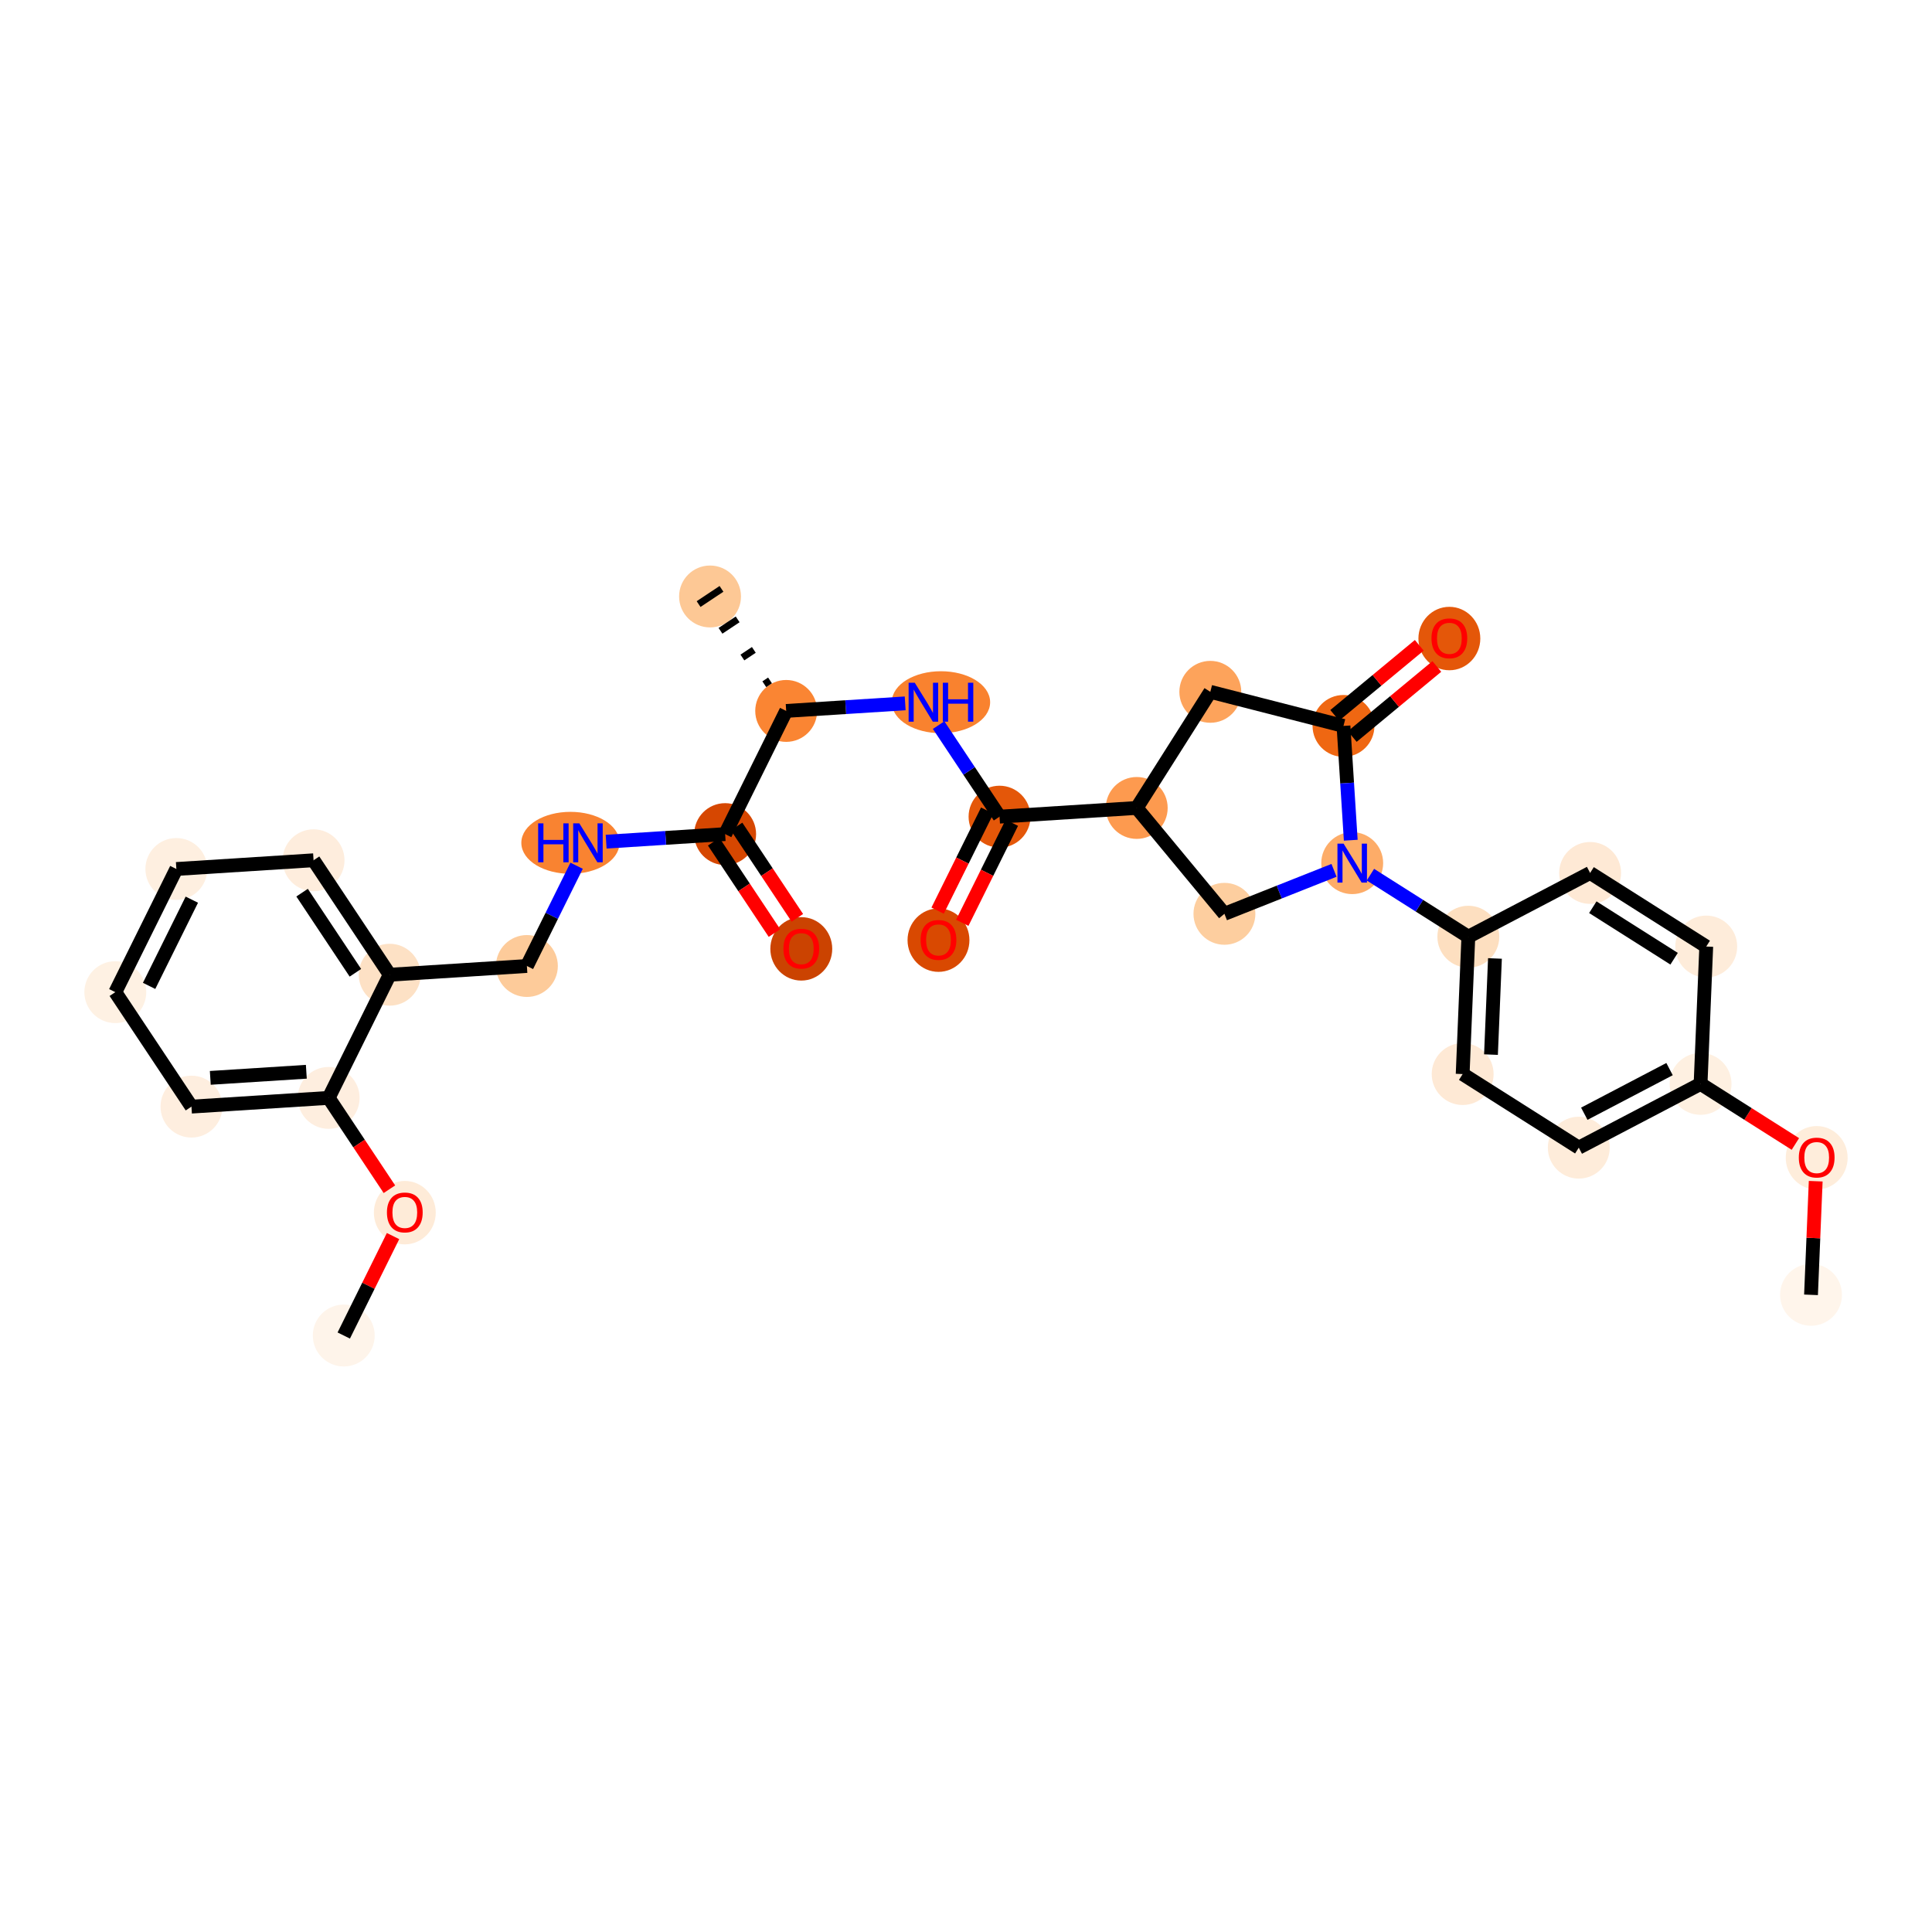 <?xml version='1.0' encoding='iso-8859-1'?>
<svg version='1.1' baseProfile='full'
              xmlns='http://www.w3.org/2000/svg'
                      xmlns:rdkit='http://www.rdkit.org/xml'
                      xmlns:xlink='http://www.w3.org/1999/xlink'
                  xml:space='preserve'
width='280px' height='280px' viewBox='0 0 280 280'>
<!-- END OF HEADER -->
<rect style='opacity:1.0;fill:#FFFFFF;stroke:none' width='280' height='280' x='0' y='0'> </rect>
<ellipse cx='262.466' cy='187.657' rx='3.985' ry='3.985'  style='fill:#FFF5EB;fill-rule:evenodd;stroke:#FFF5EB;stroke-width:1.0px;stroke-linecap:butt;stroke-linejoin:miter;stroke-opacity:1' />
<ellipse cx='263.288' cy='167.794' rx='3.985' ry='4.097'  style='fill:#FEEDDB;fill-rule:evenodd;stroke:#FEEDDB;stroke-width:1.0px;stroke-linecap:butt;stroke-linejoin:miter;stroke-opacity:1' />
<ellipse cx='246.459' cy='157.085' rx='3.985' ry='3.985'  style='fill:#FEF0E1;fill-rule:evenodd;stroke:#FEF0E1;stroke-width:1.0px;stroke-linecap:butt;stroke-linejoin:miter;stroke-opacity:1' />
<ellipse cx='228.809' cy='166.327' rx='3.985' ry='3.985'  style='fill:#FEECDA;fill-rule:evenodd;stroke:#FEECDA;stroke-width:1.0px;stroke-linecap:butt;stroke-linejoin:miter;stroke-opacity:1' />
<ellipse cx='211.98' cy='155.662' rx='3.985' ry='3.985'  style='fill:#FEE9D5;fill-rule:evenodd;stroke:#FEE9D5;stroke-width:1.0px;stroke-linecap:butt;stroke-linejoin:miter;stroke-opacity:1' />
<ellipse cx='212.802' cy='135.756' rx='3.985' ry='3.985'  style='fill:#FDDFC0;fill-rule:evenodd;stroke:#FDDFC0;stroke-width:1.0px;stroke-linecap:butt;stroke-linejoin:miter;stroke-opacity:1' />
<ellipse cx='195.973' cy='125.091' rx='3.985' ry='3.99'  style='fill:#FDAC68;fill-rule:evenodd;stroke:#FDAC68;stroke-width:1.0px;stroke-linecap:butt;stroke-linejoin:miter;stroke-opacity:1' />
<ellipse cx='177.453' cy='132.437' rx='3.985' ry='3.985'  style='fill:#FDCE9F;fill-rule:evenodd;stroke:#FDCE9F;stroke-width:1.0px;stroke-linecap:butt;stroke-linejoin:miter;stroke-opacity:1' />
<ellipse cx='164.743' cy='117.094' rx='3.985' ry='3.985'  style='fill:#FD9A4F;fill-rule:evenodd;stroke:#FD9A4F;stroke-width:1.0px;stroke-linecap:butt;stroke-linejoin:miter;stroke-opacity:1' />
<ellipse cx='144.86' cy='118.357' rx='3.985' ry='3.985'  style='fill:#E45709;fill-rule:evenodd;stroke:#E45709;stroke-width:1.0px;stroke-linecap:butt;stroke-linejoin:miter;stroke-opacity:1' />
<ellipse cx='136.013' cy='136.253' rx='3.985' ry='4.097'  style='fill:#D94901;fill-rule:evenodd;stroke:#D94901;stroke-width:1.0px;stroke-linecap:butt;stroke-linejoin:miter;stroke-opacity:1' />
<ellipse cx='136.37' cy='101.77' rx='6.627' ry='3.99'  style='fill:#F9822F;fill-rule:evenodd;stroke:#F9822F;stroke-width:1.0px;stroke-linecap:butt;stroke-linejoin:miter;stroke-opacity:1' />
<ellipse cx='113.94' cy='103.033' rx='3.985' ry='3.985'  style='fill:#FA8533;fill-rule:evenodd;stroke:#FA8533;stroke-width:1.0px;stroke-linecap:butt;stroke-linejoin:miter;stroke-opacity:1' />
<ellipse cx='102.904' cy='86.446' rx='3.985' ry='3.985'  style='fill:#FDC895;fill-rule:evenodd;stroke:#FDC895;stroke-width:1.0px;stroke-linecap:butt;stroke-linejoin:miter;stroke-opacity:1' />
<ellipse cx='105.093' cy='120.885' rx='3.985' ry='3.985'  style='fill:#D64701;fill-rule:evenodd;stroke:#D64701;stroke-width:1.0px;stroke-linecap:butt;stroke-linejoin:miter;stroke-opacity:1' />
<ellipse cx='116.129' cy='137.516' rx='3.985' ry='4.097'  style='fill:#CB4301;fill-rule:evenodd;stroke:#CB4301;stroke-width:1.0px;stroke-linecap:butt;stroke-linejoin:miter;stroke-opacity:1' />
<ellipse cx='82.671' cy='122.149' rx='6.616' ry='3.99'  style='fill:#F98331;fill-rule:evenodd;stroke:#F98331;stroke-width:1.0px;stroke-linecap:butt;stroke-linejoin:miter;stroke-opacity:1' />
<ellipse cx='76.362' cy='140' rx='3.985' ry='3.985'  style='fill:#FDCB9A;fill-rule:evenodd;stroke:#FDCB9A;stroke-width:1.0px;stroke-linecap:butt;stroke-linejoin:miter;stroke-opacity:1' />
<ellipse cx='56.479' cy='141.264' rx='3.985' ry='3.985'  style='fill:#FDE1C5;fill-rule:evenodd;stroke:#FDE1C5;stroke-width:1.0px;stroke-linecap:butt;stroke-linejoin:miter;stroke-opacity:1' />
<ellipse cx='45.443' cy='124.676' rx='3.985' ry='3.985'  style='fill:#FEEDDD;fill-rule:evenodd;stroke:#FEEDDD;stroke-width:1.0px;stroke-linecap:butt;stroke-linejoin:miter;stroke-opacity:1' />
<ellipse cx='25.559' cy='125.94' rx='3.985' ry='3.985'  style='fill:#FEEFE0;fill-rule:evenodd;stroke:#FEEFE0;stroke-width:1.0px;stroke-linecap:butt;stroke-linejoin:miter;stroke-opacity:1' />
<ellipse cx='16.712' cy='143.791' rx='3.985' ry='3.985'  style='fill:#FEF1E3;fill-rule:evenodd;stroke:#FEF1E3;stroke-width:1.0px;stroke-linecap:butt;stroke-linejoin:miter;stroke-opacity:1' />
<ellipse cx='27.748' cy='160.379' rx='3.985' ry='3.985'  style='fill:#FEEEDF;fill-rule:evenodd;stroke:#FEEEDF;stroke-width:1.0px;stroke-linecap:butt;stroke-linejoin:miter;stroke-opacity:1' />
<ellipse cx='47.632' cy='159.115' rx='3.985' ry='3.985'  style='fill:#FEEEDF;fill-rule:evenodd;stroke:#FEEEDF;stroke-width:1.0px;stroke-linecap:butt;stroke-linejoin:miter;stroke-opacity:1' />
<ellipse cx='58.668' cy='175.747' rx='3.985' ry='4.097'  style='fill:#FEEBD8;fill-rule:evenodd;stroke:#FEEBD8;stroke-width:1.0px;stroke-linecap:butt;stroke-linejoin:miter;stroke-opacity:1' />
<ellipse cx='49.82' cy='193.554' rx='3.985' ry='3.985'  style='fill:#FEF4EA;fill-rule:evenodd;stroke:#FEF4EA;stroke-width:1.0px;stroke-linecap:butt;stroke-linejoin:miter;stroke-opacity:1' />
<ellipse cx='175.408' cy='100.265' rx='3.985' ry='3.985'  style='fill:#FDA35B;fill-rule:evenodd;stroke:#FDA35B;stroke-width:1.0px;stroke-linecap:butt;stroke-linejoin:miter;stroke-opacity:1' />
<ellipse cx='194.709' cy='105.207' rx='3.985' ry='3.985'  style='fill:#EF6712;fill-rule:evenodd;stroke:#EF6712;stroke-width:1.0px;stroke-linecap:butt;stroke-linejoin:miter;stroke-opacity:1' />
<ellipse cx='210.052' cy='92.542' rx='3.985' ry='4.097'  style='fill:#E45709;fill-rule:evenodd;stroke:#E45709;stroke-width:1.0px;stroke-linecap:butt;stroke-linejoin:miter;stroke-opacity:1' />
<ellipse cx='230.452' cy='126.514' rx='3.985' ry='3.985'  style='fill:#FEE9D5;fill-rule:evenodd;stroke:#FEE9D5;stroke-width:1.0px;stroke-linecap:butt;stroke-linejoin:miter;stroke-opacity:1' />
<ellipse cx='247.281' cy='137.179' rx='3.985' ry='3.985'  style='fill:#FEECDA;fill-rule:evenodd;stroke:#FEECDA;stroke-width:1.0px;stroke-linecap:butt;stroke-linejoin:miter;stroke-opacity:1' />
<path class='bond-0 atom-0 atom-1' d='M 262.466,187.657 L 262.806,179.423' style='fill:none;fill-rule:evenodd;stroke:#000000;stroke-width:2.0px;stroke-linecap:butt;stroke-linejoin:miter;stroke-opacity:1' />
<path class='bond-0 atom-0 atom-1' d='M 262.806,179.423 L 263.146,171.189' style='fill:none;fill-rule:evenodd;stroke:#FF0000;stroke-width:2.0px;stroke-linecap:butt;stroke-linejoin:miter;stroke-opacity:1' />
<path class='bond-1 atom-1 atom-2' d='M 260.2,165.793 L 253.33,161.439' style='fill:none;fill-rule:evenodd;stroke:#FF0000;stroke-width:2.0px;stroke-linecap:butt;stroke-linejoin:miter;stroke-opacity:1' />
<path class='bond-1 atom-1 atom-2' d='M 253.33,161.439 L 246.459,157.085' style='fill:none;fill-rule:evenodd;stroke:#000000;stroke-width:2.0px;stroke-linecap:butt;stroke-linejoin:miter;stroke-opacity:1' />
<path class='bond-2 atom-2 atom-3' d='M 246.459,157.085 L 228.809,166.327' style='fill:none;fill-rule:evenodd;stroke:#000000;stroke-width:2.0px;stroke-linecap:butt;stroke-linejoin:miter;stroke-opacity:1' />
<path class='bond-2 atom-2 atom-3' d='M 241.963,154.942 L 229.608,161.411' style='fill:none;fill-rule:evenodd;stroke:#000000;stroke-width:2.0px;stroke-linecap:butt;stroke-linejoin:miter;stroke-opacity:1' />
<path class='bond-30 atom-30 atom-2' d='M 247.281,137.179 L 246.459,157.085' style='fill:none;fill-rule:evenodd;stroke:#000000;stroke-width:2.0px;stroke-linecap:butt;stroke-linejoin:miter;stroke-opacity:1' />
<path class='bond-3 atom-3 atom-4' d='M 228.809,166.327 L 211.98,155.662' style='fill:none;fill-rule:evenodd;stroke:#000000;stroke-width:2.0px;stroke-linecap:butt;stroke-linejoin:miter;stroke-opacity:1' />
<path class='bond-4 atom-4 atom-5' d='M 211.98,155.662 L 212.802,135.756' style='fill:none;fill-rule:evenodd;stroke:#000000;stroke-width:2.0px;stroke-linecap:butt;stroke-linejoin:miter;stroke-opacity:1' />
<path class='bond-4 atom-4 atom-5' d='M 216.084,152.841 L 216.66,138.906' style='fill:none;fill-rule:evenodd;stroke:#000000;stroke-width:2.0px;stroke-linecap:butt;stroke-linejoin:miter;stroke-opacity:1' />
<path class='bond-5 atom-5 atom-6' d='M 212.802,135.756 L 205.706,131.259' style='fill:none;fill-rule:evenodd;stroke:#000000;stroke-width:2.0px;stroke-linecap:butt;stroke-linejoin:miter;stroke-opacity:1' />
<path class='bond-5 atom-5 atom-6' d='M 205.706,131.259 L 198.611,126.763' style='fill:none;fill-rule:evenodd;stroke:#0000FF;stroke-width:2.0px;stroke-linecap:butt;stroke-linejoin:miter;stroke-opacity:1' />
<path class='bond-28 atom-5 atom-29' d='M 212.802,135.756 L 230.452,126.514' style='fill:none;fill-rule:evenodd;stroke:#000000;stroke-width:2.0px;stroke-linecap:butt;stroke-linejoin:miter;stroke-opacity:1' />
<path class='bond-6 atom-6 atom-7' d='M 193.335,126.137 L 185.394,129.287' style='fill:none;fill-rule:evenodd;stroke:#0000FF;stroke-width:2.0px;stroke-linecap:butt;stroke-linejoin:miter;stroke-opacity:1' />
<path class='bond-6 atom-6 atom-7' d='M 185.394,129.287 L 177.453,132.437' style='fill:none;fill-rule:evenodd;stroke:#000000;stroke-width:2.0px;stroke-linecap:butt;stroke-linejoin:miter;stroke-opacity:1' />
<path class='bond-31 atom-27 atom-6' d='M 194.709,105.207 L 195.235,113.49' style='fill:none;fill-rule:evenodd;stroke:#000000;stroke-width:2.0px;stroke-linecap:butt;stroke-linejoin:miter;stroke-opacity:1' />
<path class='bond-31 atom-27 atom-6' d='M 195.235,113.49 L 195.762,121.772' style='fill:none;fill-rule:evenodd;stroke:#0000FF;stroke-width:2.0px;stroke-linecap:butt;stroke-linejoin:miter;stroke-opacity:1' />
<path class='bond-7 atom-7 atom-8' d='M 177.453,132.437 L 164.743,117.094' style='fill:none;fill-rule:evenodd;stroke:#000000;stroke-width:2.0px;stroke-linecap:butt;stroke-linejoin:miter;stroke-opacity:1' />
<path class='bond-8 atom-8 atom-9' d='M 164.743,117.094 L 144.86,118.357' style='fill:none;fill-rule:evenodd;stroke:#000000;stroke-width:2.0px;stroke-linecap:butt;stroke-linejoin:miter;stroke-opacity:1' />
<path class='bond-25 atom-8 atom-26' d='M 164.743,117.094 L 175.408,100.265' style='fill:none;fill-rule:evenodd;stroke:#000000;stroke-width:2.0px;stroke-linecap:butt;stroke-linejoin:miter;stroke-opacity:1' />
<path class='bond-9 atom-9 atom-10' d='M 143.075,117.473 L 139.482,124.723' style='fill:none;fill-rule:evenodd;stroke:#000000;stroke-width:2.0px;stroke-linecap:butt;stroke-linejoin:miter;stroke-opacity:1' />
<path class='bond-9 atom-9 atom-10' d='M 139.482,124.723 L 135.888,131.973' style='fill:none;fill-rule:evenodd;stroke:#FF0000;stroke-width:2.0px;stroke-linecap:butt;stroke-linejoin:miter;stroke-opacity:1' />
<path class='bond-9 atom-9 atom-10' d='M 146.645,119.242 L 143.052,126.492' style='fill:none;fill-rule:evenodd;stroke:#000000;stroke-width:2.0px;stroke-linecap:butt;stroke-linejoin:miter;stroke-opacity:1' />
<path class='bond-9 atom-9 atom-10' d='M 143.052,126.492 L 139.459,133.742' style='fill:none;fill-rule:evenodd;stroke:#FF0000;stroke-width:2.0px;stroke-linecap:butt;stroke-linejoin:miter;stroke-opacity:1' />
<path class='bond-10 atom-9 atom-11' d='M 144.86,118.357 L 140.446,111.723' style='fill:none;fill-rule:evenodd;stroke:#000000;stroke-width:2.0px;stroke-linecap:butt;stroke-linejoin:miter;stroke-opacity:1' />
<path class='bond-10 atom-9 atom-11' d='M 140.446,111.723 L 136.032,105.089' style='fill:none;fill-rule:evenodd;stroke:#0000FF;stroke-width:2.0px;stroke-linecap:butt;stroke-linejoin:miter;stroke-opacity:1' />
<path class='bond-11 atom-11 atom-12' d='M 131.186,101.937 L 122.563,102.485' style='fill:none;fill-rule:evenodd;stroke:#0000FF;stroke-width:2.0px;stroke-linecap:butt;stroke-linejoin:miter;stroke-opacity:1' />
<path class='bond-11 atom-11 atom-12' d='M 122.563,102.485 L 113.94,103.033' style='fill:none;fill-rule:evenodd;stroke:#000000;stroke-width:2.0px;stroke-linecap:butt;stroke-linejoin:miter;stroke-opacity:1' />
<path class='bond-12 atom-12 atom-13' d='M 111.596,98.611 L 110.767,99.162' style='fill:none;fill-rule:evenodd;stroke:#000000;stroke-width:1.0px;stroke-linecap:butt;stroke-linejoin:miter;stroke-opacity:1' />
<path class='bond-12 atom-12 atom-13' d='M 109.252,94.188 L 107.593,95.291' style='fill:none;fill-rule:evenodd;stroke:#000000;stroke-width:1.0px;stroke-linecap:butt;stroke-linejoin:miter;stroke-opacity:1' />
<path class='bond-12 atom-12 atom-13' d='M 106.907,89.765 L 104.419,91.42' style='fill:none;fill-rule:evenodd;stroke:#000000;stroke-width:1.0px;stroke-linecap:butt;stroke-linejoin:miter;stroke-opacity:1' />
<path class='bond-12 atom-12 atom-13' d='M 104.563,85.342 L 101.246,87.549' style='fill:none;fill-rule:evenodd;stroke:#000000;stroke-width:1.0px;stroke-linecap:butt;stroke-linejoin:miter;stroke-opacity:1' />
<path class='bond-13 atom-12 atom-14' d='M 113.94,103.033 L 105.093,120.885' style='fill:none;fill-rule:evenodd;stroke:#000000;stroke-width:2.0px;stroke-linecap:butt;stroke-linejoin:miter;stroke-opacity:1' />
<path class='bond-14 atom-14 atom-15' d='M 103.434,121.989 L 107.838,128.607' style='fill:none;fill-rule:evenodd;stroke:#000000;stroke-width:2.0px;stroke-linecap:butt;stroke-linejoin:miter;stroke-opacity:1' />
<path class='bond-14 atom-14 atom-15' d='M 107.838,128.607 L 112.241,135.225' style='fill:none;fill-rule:evenodd;stroke:#FF0000;stroke-width:2.0px;stroke-linecap:butt;stroke-linejoin:miter;stroke-opacity:1' />
<path class='bond-14 atom-14 atom-15' d='M 106.752,119.781 L 111.155,126.4' style='fill:none;fill-rule:evenodd;stroke:#000000;stroke-width:2.0px;stroke-linecap:butt;stroke-linejoin:miter;stroke-opacity:1' />
<path class='bond-14 atom-14 atom-15' d='M 111.155,126.4 L 115.558,133.018' style='fill:none;fill-rule:evenodd;stroke:#FF0000;stroke-width:2.0px;stroke-linecap:butt;stroke-linejoin:miter;stroke-opacity:1' />
<path class='bond-15 atom-14 atom-16' d='M 105.093,120.885 L 96.47,121.433' style='fill:none;fill-rule:evenodd;stroke:#000000;stroke-width:2.0px;stroke-linecap:butt;stroke-linejoin:miter;stroke-opacity:1' />
<path class='bond-15 atom-14 atom-16' d='M 96.47,121.433 L 87.847,121.981' style='fill:none;fill-rule:evenodd;stroke:#0000FF;stroke-width:2.0px;stroke-linecap:butt;stroke-linejoin:miter;stroke-opacity:1' />
<path class='bond-16 atom-16 atom-17' d='M 83.565,125.468 L 79.963,132.734' style='fill:none;fill-rule:evenodd;stroke:#0000FF;stroke-width:2.0px;stroke-linecap:butt;stroke-linejoin:miter;stroke-opacity:1' />
<path class='bond-16 atom-16 atom-17' d='M 79.963,132.734 L 76.362,140' style='fill:none;fill-rule:evenodd;stroke:#000000;stroke-width:2.0px;stroke-linecap:butt;stroke-linejoin:miter;stroke-opacity:1' />
<path class='bond-17 atom-17 atom-18' d='M 76.362,140 L 56.479,141.264' style='fill:none;fill-rule:evenodd;stroke:#000000;stroke-width:2.0px;stroke-linecap:butt;stroke-linejoin:miter;stroke-opacity:1' />
<path class='bond-18 atom-18 atom-19' d='M 56.479,141.264 L 45.443,124.676' style='fill:none;fill-rule:evenodd;stroke:#000000;stroke-width:2.0px;stroke-linecap:butt;stroke-linejoin:miter;stroke-opacity:1' />
<path class='bond-18 atom-18 atom-19' d='M 51.506,140.983 L 43.781,129.371' style='fill:none;fill-rule:evenodd;stroke:#000000;stroke-width:2.0px;stroke-linecap:butt;stroke-linejoin:miter;stroke-opacity:1' />
<path class='bond-32 atom-23 atom-18' d='M 47.632,159.115 L 56.479,141.264' style='fill:none;fill-rule:evenodd;stroke:#000000;stroke-width:2.0px;stroke-linecap:butt;stroke-linejoin:miter;stroke-opacity:1' />
<path class='bond-19 atom-19 atom-20' d='M 45.443,124.676 L 25.559,125.94' style='fill:none;fill-rule:evenodd;stroke:#000000;stroke-width:2.0px;stroke-linecap:butt;stroke-linejoin:miter;stroke-opacity:1' />
<path class='bond-20 atom-20 atom-21' d='M 25.559,125.94 L 16.712,143.791' style='fill:none;fill-rule:evenodd;stroke:#000000;stroke-width:2.0px;stroke-linecap:butt;stroke-linejoin:miter;stroke-opacity:1' />
<path class='bond-20 atom-20 atom-21' d='M 27.802,130.387 L 21.609,142.883' style='fill:none;fill-rule:evenodd;stroke:#000000;stroke-width:2.0px;stroke-linecap:butt;stroke-linejoin:miter;stroke-opacity:1' />
<path class='bond-21 atom-21 atom-22' d='M 16.712,143.791 L 27.748,160.379' style='fill:none;fill-rule:evenodd;stroke:#000000;stroke-width:2.0px;stroke-linecap:butt;stroke-linejoin:miter;stroke-opacity:1' />
<path class='bond-22 atom-22 atom-23' d='M 27.748,160.379 L 47.632,159.115' style='fill:none;fill-rule:evenodd;stroke:#000000;stroke-width:2.0px;stroke-linecap:butt;stroke-linejoin:miter;stroke-opacity:1' />
<path class='bond-22 atom-22 atom-23' d='M 30.478,156.213 L 44.396,155.328' style='fill:none;fill-rule:evenodd;stroke:#000000;stroke-width:2.0px;stroke-linecap:butt;stroke-linejoin:miter;stroke-opacity:1' />
<path class='bond-23 atom-23 atom-24' d='M 47.632,159.115 L 52.035,165.733' style='fill:none;fill-rule:evenodd;stroke:#000000;stroke-width:2.0px;stroke-linecap:butt;stroke-linejoin:miter;stroke-opacity:1' />
<path class='bond-23 atom-23 atom-24' d='M 52.035,165.733 L 56.438,172.352' style='fill:none;fill-rule:evenodd;stroke:#FF0000;stroke-width:2.0px;stroke-linecap:butt;stroke-linejoin:miter;stroke-opacity:1' />
<path class='bond-24 atom-24 atom-25' d='M 56.963,179.142 L 53.392,186.348' style='fill:none;fill-rule:evenodd;stroke:#FF0000;stroke-width:2.0px;stroke-linecap:butt;stroke-linejoin:miter;stroke-opacity:1' />
<path class='bond-24 atom-24 atom-25' d='M 53.392,186.348 L 49.82,193.554' style='fill:none;fill-rule:evenodd;stroke:#000000;stroke-width:2.0px;stroke-linecap:butt;stroke-linejoin:miter;stroke-opacity:1' />
<path class='bond-26 atom-26 atom-27' d='M 175.408,100.265 L 194.709,105.207' style='fill:none;fill-rule:evenodd;stroke:#000000;stroke-width:2.0px;stroke-linecap:butt;stroke-linejoin:miter;stroke-opacity:1' />
<path class='bond-27 atom-27 atom-28' d='M 195.98,106.742 L 202.108,101.666' style='fill:none;fill-rule:evenodd;stroke:#000000;stroke-width:2.0px;stroke-linecap:butt;stroke-linejoin:miter;stroke-opacity:1' />
<path class='bond-27 atom-27 atom-28' d='M 202.108,101.666 L 208.235,96.59' style='fill:none;fill-rule:evenodd;stroke:#FF0000;stroke-width:2.0px;stroke-linecap:butt;stroke-linejoin:miter;stroke-opacity:1' />
<path class='bond-27 atom-27 atom-28' d='M 193.438,103.673 L 199.566,98.597' style='fill:none;fill-rule:evenodd;stroke:#000000;stroke-width:2.0px;stroke-linecap:butt;stroke-linejoin:miter;stroke-opacity:1' />
<path class='bond-27 atom-27 atom-28' d='M 199.566,98.597 L 205.693,93.522' style='fill:none;fill-rule:evenodd;stroke:#FF0000;stroke-width:2.0px;stroke-linecap:butt;stroke-linejoin:miter;stroke-opacity:1' />
<path class='bond-29 atom-29 atom-30' d='M 230.452,126.514 L 247.281,137.179' style='fill:none;fill-rule:evenodd;stroke:#000000;stroke-width:2.0px;stroke-linecap:butt;stroke-linejoin:miter;stroke-opacity:1' />
<path class='bond-29 atom-29 atom-30' d='M 230.843,131.479 L 242.624,138.945' style='fill:none;fill-rule:evenodd;stroke:#000000;stroke-width:2.0px;stroke-linecap:butt;stroke-linejoin:miter;stroke-opacity:1' />
<path  class='atom-1' d='M 260.698 167.766
Q 260.698 166.411, 261.367 165.654
Q 262.037 164.897, 263.288 164.897
Q 264.539 164.897, 265.209 165.654
Q 265.878 166.411, 265.878 167.766
Q 265.878 169.137, 265.201 169.918
Q 264.523 170.691, 263.288 170.691
Q 262.045 170.691, 261.367 169.918
Q 260.698 169.145, 260.698 167.766
M 263.288 170.053
Q 264.149 170.053, 264.611 169.48
Q 265.081 168.898, 265.081 167.766
Q 265.081 166.658, 264.611 166.101
Q 264.149 165.535, 263.288 165.535
Q 262.427 165.535, 261.957 166.093
Q 261.495 166.65, 261.495 167.766
Q 261.495 168.906, 261.957 169.48
Q 262.427 170.053, 263.288 170.053
' fill='#FF0000'/>
<path  class='atom-6' d='M 194.726 122.27
L 196.574 125.258
Q 196.758 125.553, 197.053 126.087
Q 197.347 126.621, 197.363 126.653
L 197.363 122.27
L 198.113 122.27
L 198.113 127.912
L 197.339 127.912
L 195.355 124.645
Q 195.124 124.262, 194.877 123.824
Q 194.638 123.385, 194.566 123.25
L 194.566 127.912
L 193.833 127.912
L 193.833 122.27
L 194.726 122.27
' fill='#0000FF'/>
<path  class='atom-10' d='M 133.423 136.225
Q 133.423 134.87, 134.092 134.113
Q 134.761 133.356, 136.013 133.356
Q 137.264 133.356, 137.933 134.113
Q 138.603 134.87, 138.603 136.225
Q 138.603 137.596, 137.925 138.377
Q 137.248 139.15, 136.013 139.15
Q 134.769 139.15, 134.092 138.377
Q 133.423 137.604, 133.423 136.225
M 136.013 138.512
Q 136.873 138.512, 137.336 137.938
Q 137.806 137.357, 137.806 136.225
Q 137.806 135.117, 137.336 134.559
Q 136.873 133.993, 136.013 133.993
Q 135.152 133.993, 134.682 134.551
Q 134.22 135.109, 134.22 136.225
Q 134.22 137.364, 134.682 137.938
Q 135.152 138.512, 136.013 138.512
' fill='#FF0000'/>
<path  class='atom-11' d='M 132.577 98.949
L 134.426 101.937
Q 134.609 102.232, 134.904 102.766
Q 135.199 103.3, 135.215 103.332
L 135.215 98.949
L 135.964 98.949
L 135.964 104.591
L 135.191 104.591
L 133.206 101.323
Q 132.975 100.941, 132.728 100.503
Q 132.489 100.064, 132.417 99.929
L 132.417 104.591
L 131.684 104.591
L 131.684 98.949
L 132.577 98.949
' fill='#0000FF'/>
<path  class='atom-11' d='M 136.641 98.949
L 137.406 98.949
L 137.406 101.347
L 140.291 101.347
L 140.291 98.949
L 141.056 98.949
L 141.056 104.591
L 140.291 104.591
L 140.291 101.985
L 137.406 101.985
L 137.406 104.591
L 136.641 104.591
L 136.641 98.949
' fill='#0000FF'/>
<path  class='atom-15' d='M 113.539 137.489
Q 113.539 136.134, 114.209 135.377
Q 114.878 134.62, 116.129 134.62
Q 117.38 134.62, 118.05 135.377
Q 118.719 136.134, 118.719 137.489
Q 118.719 138.859, 118.042 139.64
Q 117.364 140.413, 116.129 140.413
Q 114.886 140.413, 114.209 139.64
Q 113.539 138.867, 113.539 137.489
M 116.129 139.776
Q 116.99 139.776, 117.452 139.202
Q 117.922 138.62, 117.922 137.489
Q 117.922 136.381, 117.452 135.823
Q 116.99 135.257, 116.129 135.257
Q 115.268 135.257, 114.798 135.815
Q 114.336 136.373, 114.336 137.489
Q 114.336 138.628, 114.798 139.202
Q 115.268 139.776, 116.129 139.776
' fill='#FF0000'/>
<path  class='atom-16' d='M 77.993 119.327
L 78.758 119.327
L 78.758 121.726
L 81.643 121.726
L 81.643 119.327
L 82.408 119.327
L 82.408 124.97
L 81.643 124.97
L 81.643 122.364
L 78.758 122.364
L 78.758 124.97
L 77.993 124.97
L 77.993 119.327
' fill='#0000FF'/>
<path  class='atom-16' d='M 83.962 119.327
L 85.811 122.316
Q 85.995 122.611, 86.29 123.145
Q 86.584 123.679, 86.6 123.711
L 86.6 119.327
L 87.349 119.327
L 87.349 124.97
L 86.576 124.97
L 84.592 121.702
Q 84.361 121.32, 84.114 120.881
Q 83.875 120.443, 83.803 120.308
L 83.803 124.97
L 83.07 124.97
L 83.07 119.327
L 83.962 119.327
' fill='#0000FF'/>
<path  class='atom-24' d='M 56.078 175.719
Q 56.078 174.364, 56.747 173.607
Q 57.416 172.85, 58.668 172.85
Q 59.919 172.85, 60.588 173.607
Q 61.258 174.364, 61.258 175.719
Q 61.258 177.09, 60.58 177.871
Q 59.903 178.644, 58.668 178.644
Q 57.424 178.644, 56.747 177.871
Q 56.078 177.097, 56.078 175.719
M 58.668 178.006
Q 59.528 178.006, 59.991 177.432
Q 60.461 176.85, 60.461 175.719
Q 60.461 174.611, 59.991 174.053
Q 59.528 173.487, 58.668 173.487
Q 57.807 173.487, 57.337 174.045
Q 56.874 174.603, 56.874 175.719
Q 56.874 176.858, 57.337 177.432
Q 57.807 178.006, 58.668 178.006
' fill='#FF0000'/>
<path  class='atom-28' d='M 207.462 92.514
Q 207.462 91.159, 208.132 90.402
Q 208.801 89.645, 210.052 89.645
Q 211.303 89.645, 211.973 90.402
Q 212.642 91.159, 212.642 92.514
Q 212.642 93.885, 211.965 94.666
Q 211.288 95.439, 210.052 95.439
Q 208.809 95.439, 208.132 94.666
Q 207.462 93.893, 207.462 92.514
M 210.052 94.801
Q 210.913 94.801, 211.375 94.227
Q 211.845 93.645, 211.845 92.514
Q 211.845 91.406, 211.375 90.848
Q 210.913 90.282, 210.052 90.282
Q 209.192 90.282, 208.721 90.84
Q 208.259 91.398, 208.259 92.514
Q 208.259 93.653, 208.721 94.227
Q 209.192 94.801, 210.052 94.801
' fill='#FF0000'/>
</svg>

